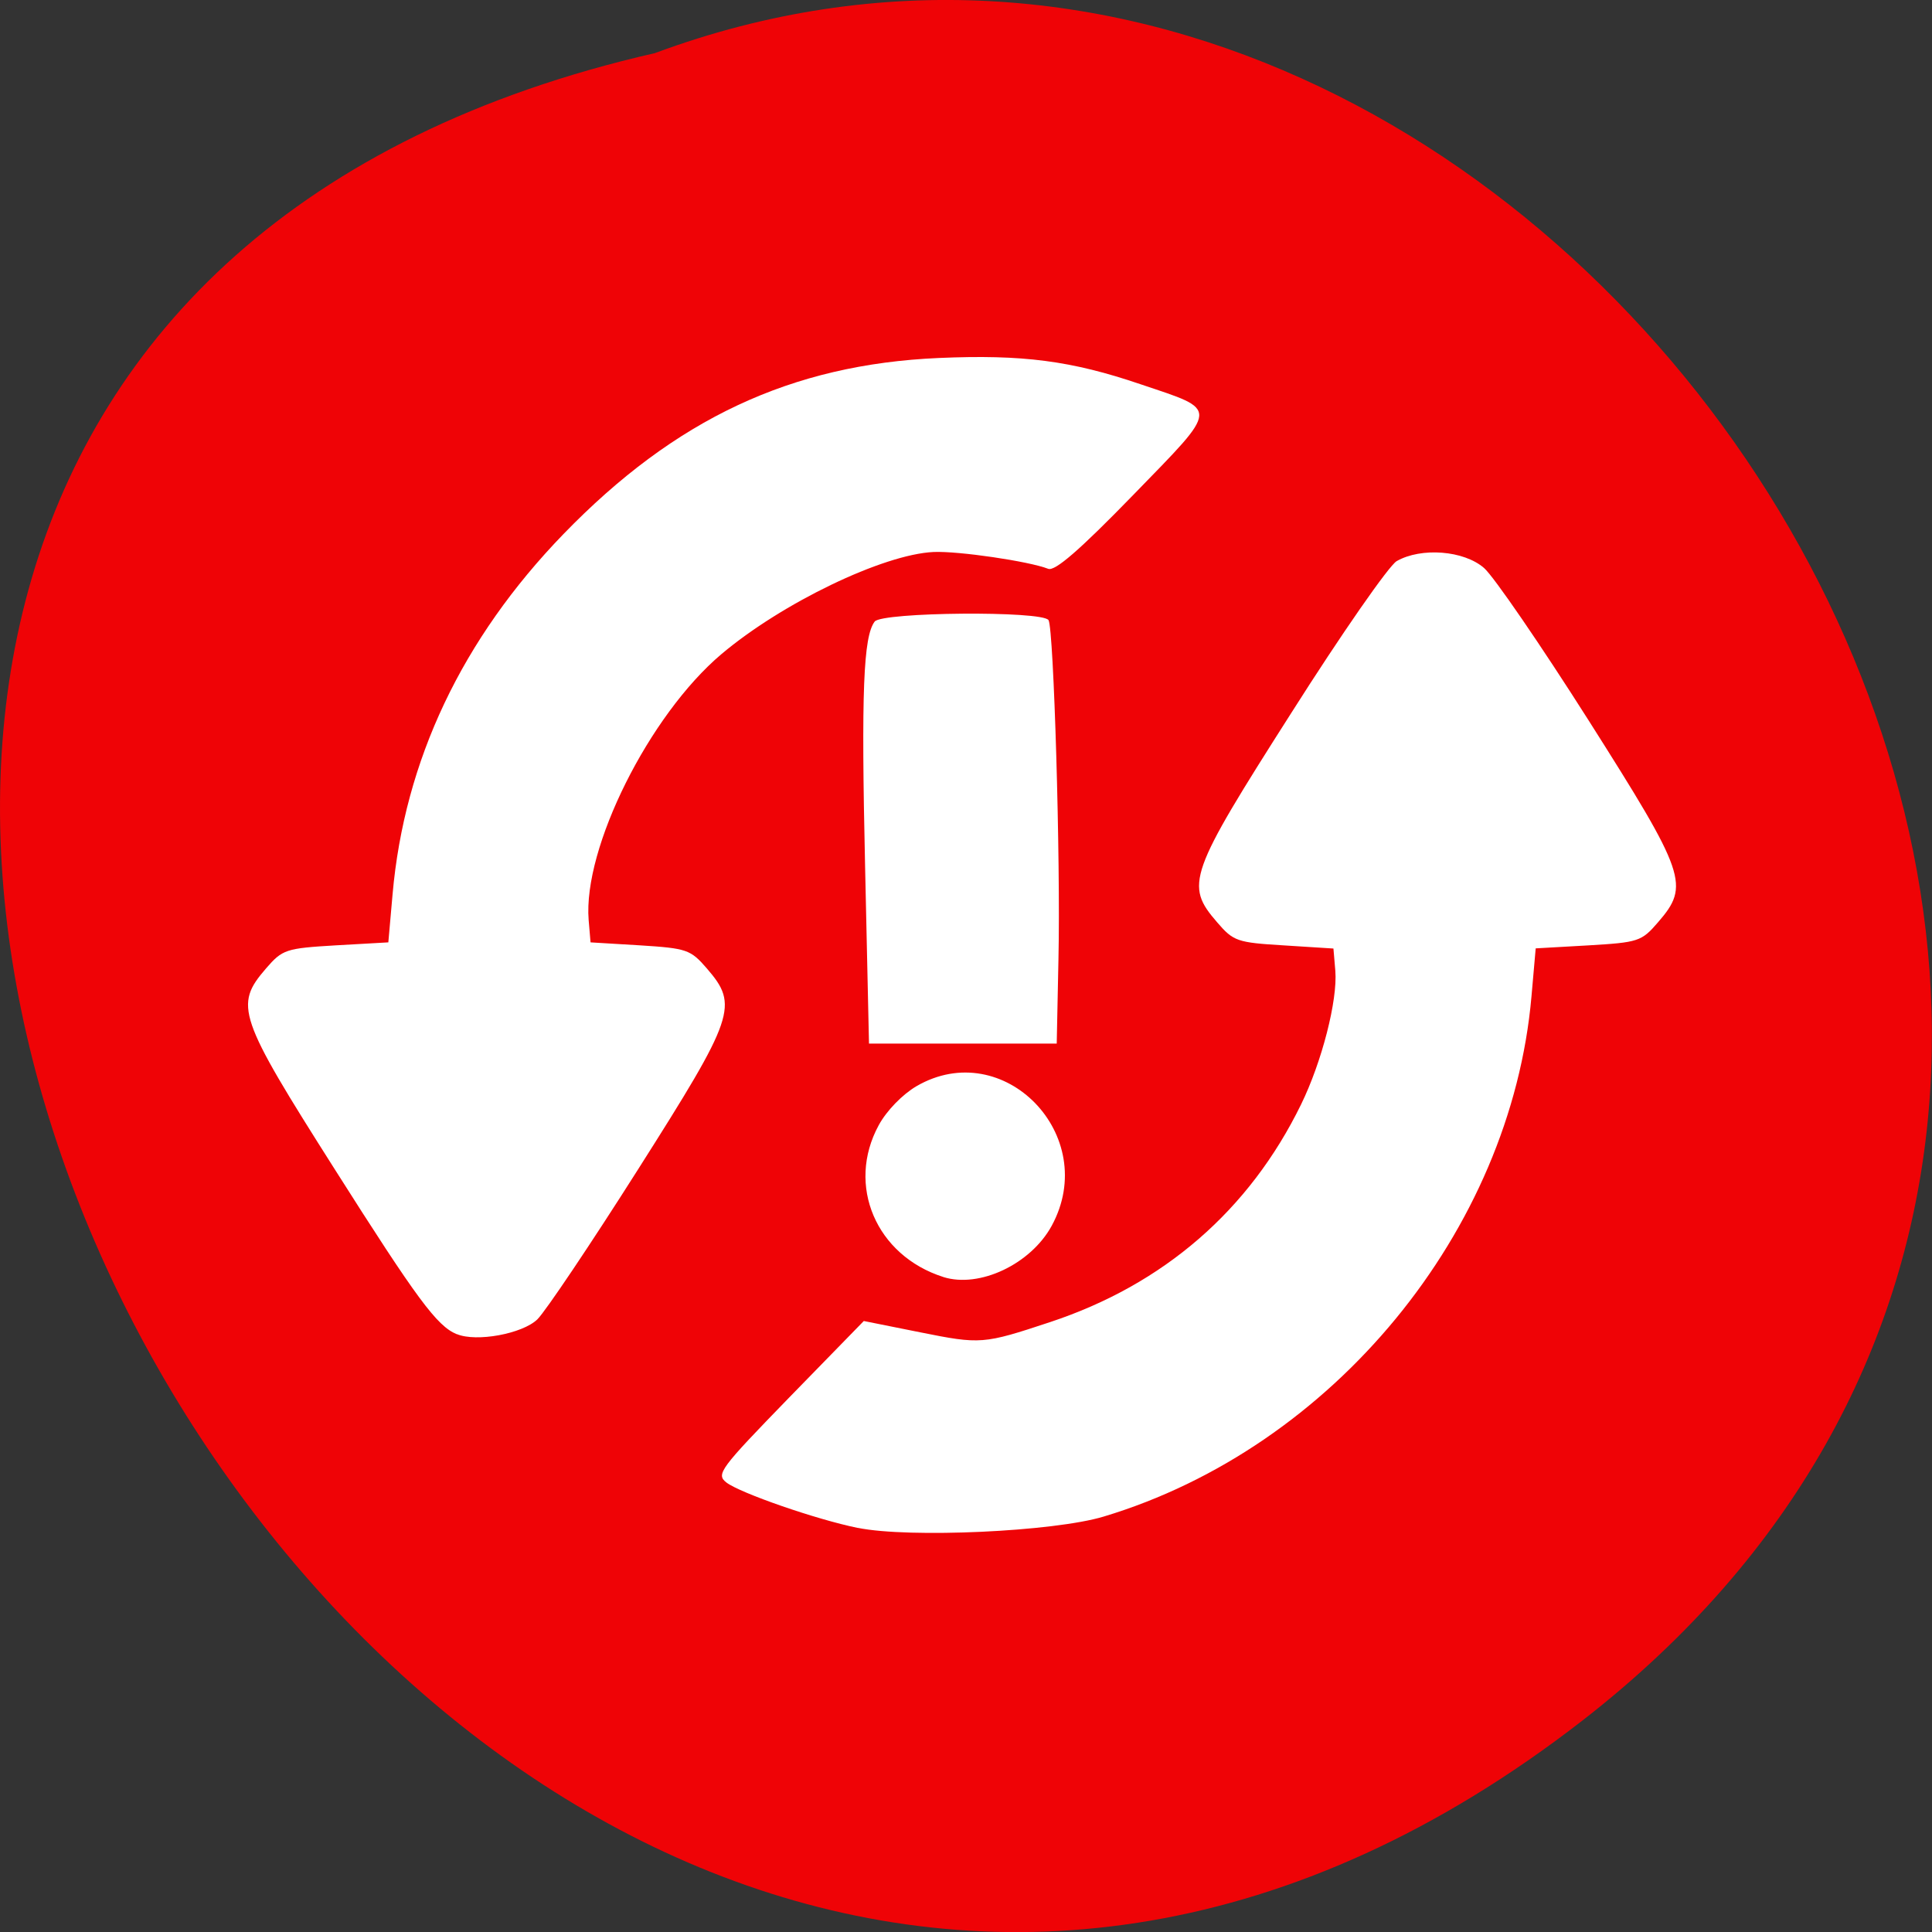 <svg xmlns="http://www.w3.org/2000/svg" viewBox="0 0 48 48"><rect x="0" y="0" width="48" height="48" fill="#333333" stroke="none"/><path d="m 39.31 42.75 c -28.789 22.336 -58.676 -33.29 -23.04 -41.43 c 22.449 -8.336 44.37 24.875 23.04 41.43" fill="#ef0306"/><path d="m 21.313 37.961 c -1.023 -0.207 -2.926 -0.867 -3.266 -1.129 c -0.262 -0.207 -0.168 -0.332 1.566 -2.117 l 1.848 -1.895 l 1.402 0.281 c 1.5 0.301 1.566 0.297 3.227 -0.254 c 2.82 -0.934 4.949 -2.777 6.234 -5.406 c 0.52 -1.063 0.91 -2.59 0.852 -3.32 l -0.047 -0.555 l -1.23 -0.078 c -1.164 -0.07 -1.254 -0.102 -1.66 -0.574 c -0.805 -0.93 -0.715 -1.188 1.844 -5.203 c 1.246 -1.965 2.426 -3.66 2.617 -3.77 c 0.609 -0.348 1.672 -0.266 2.172 0.172 c 0.238 0.207 1.406 1.91 2.594 3.781 c 2.43 3.832 2.523 4.102 1.727 5.02 c -0.41 0.477 -0.488 0.5 -1.734 0.574 l -1.305 0.074 l -0.105 1.195 c -0.512 5.832 -4.938 11.211 -10.629 12.922 c -1.242 0.375 -4.828 0.539 -6.105 0.281 m -9.969 -4.813 c -0.492 -0.203 -0.984 -0.871 -3.03 -4.098 c -2.41 -3.797 -2.5 -4.07 -1.707 -4.988 c 0.41 -0.473 0.488 -0.5 1.734 -0.574 l 1.305 -0.074 l 0.105 -1.191 c 0.293 -3.328 1.727 -6.352 4.246 -8.953 c 2.77 -2.859 5.656 -4.215 9.328 -4.375 c 2.074 -0.09 3.289 0.066 5.02 0.656 c 1.957 0.66 1.965 0.527 -0.191 2.746 c -1.328 1.367 -1.945 1.902 -2.113 1.836 c -0.48 -0.188 -2.234 -0.445 -2.848 -0.418 c -1.258 0.059 -3.77 1.27 -5.273 2.539 c -1.793 1.516 -3.441 4.816 -3.297 6.605 l 0.047 0.555 l 1.23 0.074 c 1.164 0.074 1.254 0.105 1.66 0.574 c 0.793 0.918 0.703 1.191 -1.707 4.988 c -1.176 1.855 -2.305 3.535 -2.504 3.73 c -0.371 0.359 -1.516 0.57 -2 0.367 m 12.09 -1.418 c -1.676 -0.531 -2.422 -2.281 -1.609 -3.773 c 0.195 -0.359 0.586 -0.762 0.938 -0.969 c 2.168 -1.258 4.578 1.23 3.359 3.469 c -0.52 0.953 -1.793 1.555 -2.691 1.273 m -1.945 -10.199 c -0.098 -4.355 -0.043 -5.715 0.238 -6.086 c 0.18 -0.238 4.176 -0.273 4.32 -0.035 c 0.129 0.223 0.301 5.957 0.246 8.422 l -0.043 2.098 h -4.664" fill="#fff"/></svg>